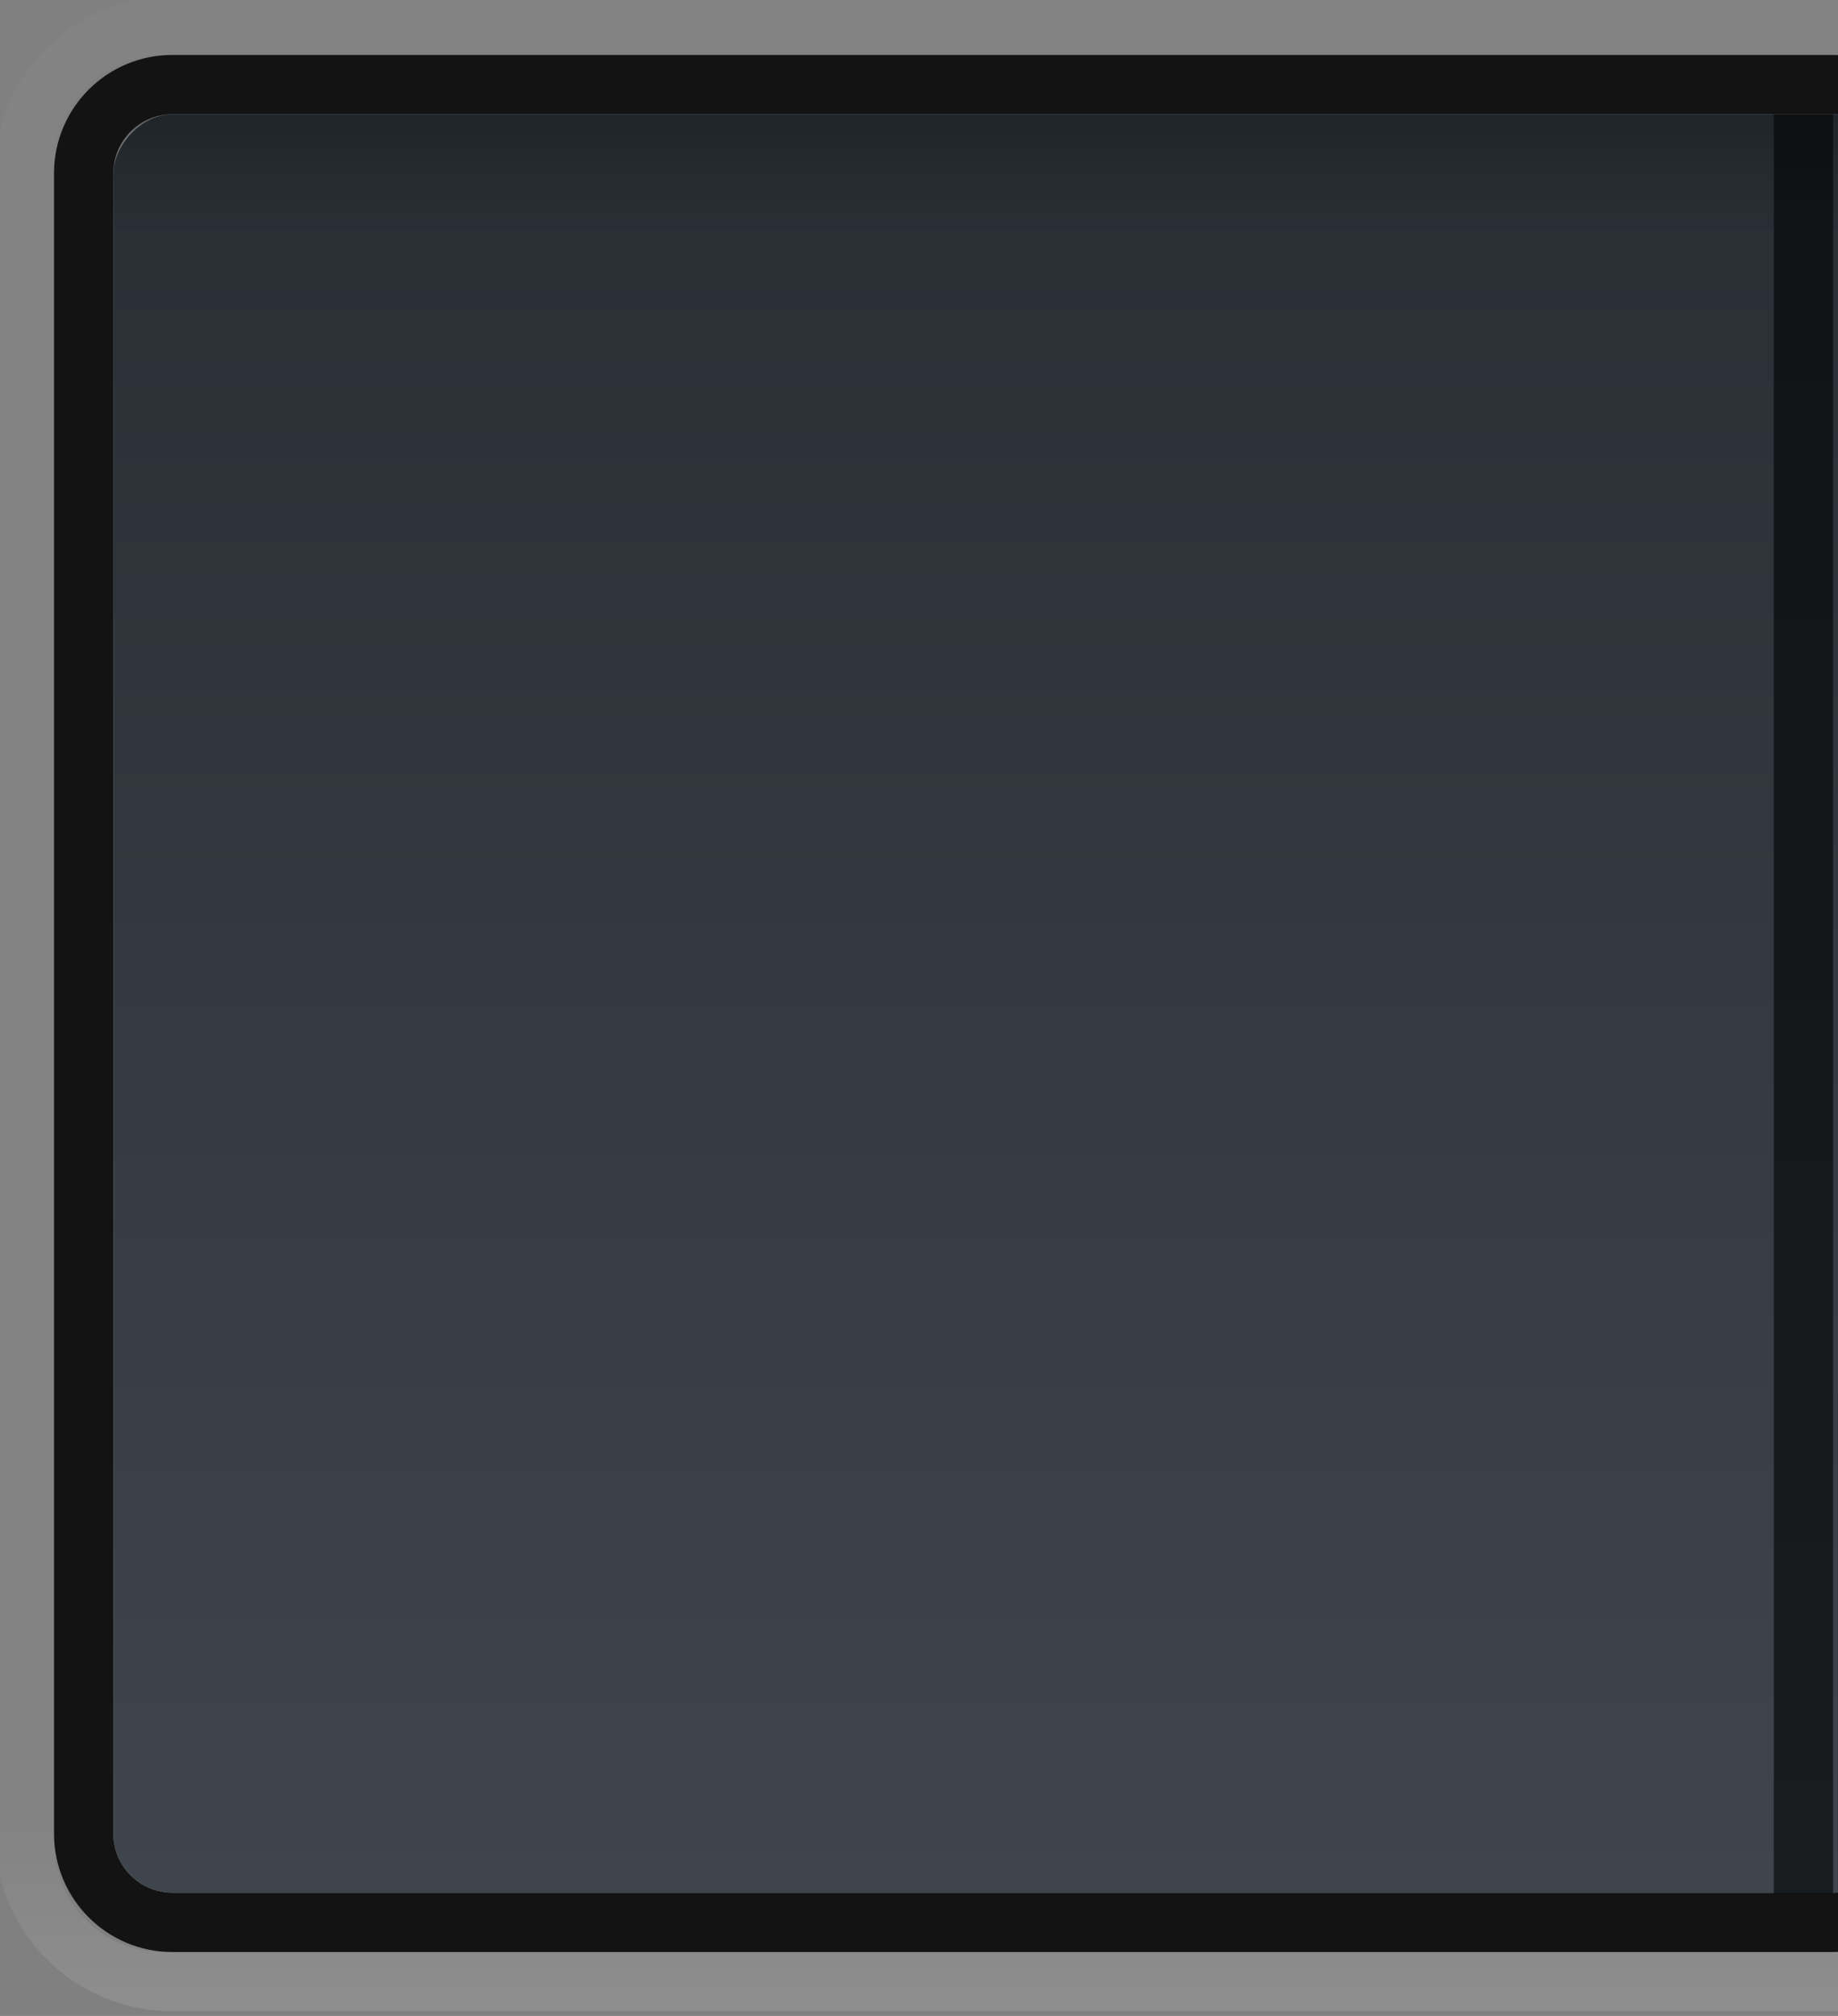 <?xml version="1.0" encoding="UTF-8" standalone="no"?>
<!-- Created with Inkscape (http://www.inkscape.org/) -->

<svg
   xmlns:dc="http://purl.org/dc/elements/1.1/"
   xmlns:cc="http://creativecommons.org/ns#"
   xmlns:rdf="http://www.w3.org/1999/02/22-rdf-syntax-ns#"
   xmlns:svg="http://www.w3.org/2000/svg"
   xmlns="http://www.w3.org/2000/svg"
   xmlns:xlink="http://www.w3.org/1999/xlink"
   xmlns:sodipodi="http://sodipodi.sourceforge.net/DTD/sodipodi-0.dtd"
   xmlns:inkscape="http://www.inkscape.org/namespaces/inkscape"
   width="31"
   height="34"
   id="svg7355"
   version="1.1"
   inkscape:version="0.48.5 r10040"
   sodipodi:docname="app-control-left-active.svg"
   inkscape:export-filename="/home/steffen/.local/share/themes/Vertex_Shell/gnome-shell/running-indicator.png"
   inkscape:export-xdpi="90"
   inkscape:export-ydpi="90">
  <rect width="100%" height="100%" fill="#808080" stroke="none"/>
  <sodipodi:namedview
     pagecolor="#000000"
     bordercolor="#666666"
     borderopacity="1"
     objecttolerance="10"
     gridtolerance="10"
     guidetolerance="10"
     inkscape:pageopacity="0"
     inkscape:pageshadow="2"
     inkscape:window-width="1920"
     inkscape:window-height="1035"
     id="namedview4173"
     showgrid="true"
     inkscape:zoom="16"
     inkscape:cx="12.150149"
     inkscape:cy="14.015769"
     inkscape:window-x="0"
     inkscape:window-y="23"
     inkscape:window-maximized="1"
     inkscape:current-layer="layer1"
     inkscape:snap-bbox="true">
    <inkscape:grid
       type="xygrid"
       id="grid3768"
       empspacing="5"
       visible="true"
       enabled="true"
       snapvisiblegridlinesonly="true" />
  </sodipodi:namedview>
  <defs
     id="defs7357">
    <linearGradient
       inkscape:collect="always"
       id="linearGradient3968">
      <stop
         style="stop-color:#000000;stop-opacity:1;"
         offset="0"
         id="stop3970" />
      <stop
         style="stop-color:#000000;stop-opacity:0;"
         offset="1"
         id="stop3972" />
    </linearGradient>
    <linearGradient
       id="linearGradient3761">
      <stop
         style="stop-color:#1a1f24;stop-opacity:1;"
         offset="0"
         id="stop3763" />
      <stop
         style="stop-color:#1a1f24;stop-opacity:0;"
         offset="1"
         id="stop3765" />
    </linearGradient>
    <linearGradient
       id="linearGradient3783">
      <stop
         style="stop-color:#ffffff;stop-opacity:0.743;"
         offset="0"
         id="stop3785" />
      <stop
         style="stop-color:#ffffff;stop-opacity:0.196;"
         offset="1"
         id="stop3787" />
    </linearGradient>
    <linearGradient
       inkscape:collect="always"
       xlink:href="#linearGradient3783"
       id="linearGradient3789"
       x1="276.091"
       y1="242.118"
       x2="276.091"
       y2="240.268"
       gradientUnits="userSpaceOnUse"
       gradientTransform="translate(3e-6,-1.6081132e-5)" />
    <linearGradient
       inkscape:collect="always"
       xlink:href="#linearGradient3793-5"
       id="linearGradient3767"
       x1="15"
       y1="32"
       x2="15"
       y2="2"
       gradientUnits="userSpaceOnUse"
       gradientTransform="matrix(0.617,0,0,0.617,268.073,-242.118)" />
    <linearGradient
       inkscape:collect="always"
       xlink:href="#linearGradient3772"
       id="linearGradient3778"
       x1="8"
       y1="1"
       x2="8"
       y2="14"
       gradientUnits="userSpaceOnUse"
       gradientTransform="translate(1,-1)" />
    <linearGradient
       id="linearGradient3772">
      <stop
         style="stop-color:#59626e;stop-opacity:1;"
         offset="0"
         id="stop3774" />
      <stop
         style="stop-color:#3d444e;stop-opacity:1;"
         offset="1"
         id="stop3776" />
    </linearGradient>
    <linearGradient
       inkscape:collect="always"
       xlink:href="#linearGradient3772-1"
       id="linearGradient3767-7"
       x1="15"
       y1="32"
       x2="15"
       y2="2"
       gradientUnits="userSpaceOnUse"
       gradientTransform="matrix(0.617,0,0,0.617,266.223,-242.118)" />
    <linearGradient
       id="linearGradient3772-1">
      <stop
         style="stop-color:#59626e;stop-opacity:1;"
         offset="0"
         id="stop3774-0" />
      <stop
         style="stop-color:#3d444e;stop-opacity:1;"
         offset="1"
         id="stop3776-4" />
    </linearGradient>
    <linearGradient
       inkscape:collect="always"
       xlink:href="#linearGradient3772-6"
       id="linearGradient3767-8"
       x1="15"
       y1="32"
       x2="15"
       y2="2"
       gradientUnits="userSpaceOnUse"
       gradientTransform="matrix(0.617,0,0,0.617,266.223,-242.118)" />
    <linearGradient
       id="linearGradient3772-6">
      <stop
         style="stop-color:#59626e;stop-opacity:1;"
         offset="0"
         id="stop3774-5" />
      <stop
         style="stop-color:#3d444e;stop-opacity:1;"
         offset="1"
         id="stop3776-6" />
    </linearGradient>
    <linearGradient
       inkscape:collect="always"
       xlink:href="#linearGradient3772-0"
       id="linearGradient3778-5"
       x1="8"
       y1="1"
       x2="8"
       y2="14"
       gradientUnits="userSpaceOnUse"
       gradientTransform="translate(1,-1)" />
    <linearGradient
       id="linearGradient3772-0">
      <stop
         style="stop-color:#646e7c;stop-opacity:1;"
         offset="0"
         id="stop3774-6" />
      <stop
         style="stop-color:#444c57;stop-opacity:1;"
         offset="1"
         id="stop3776-5" />
    </linearGradient>
    <linearGradient
       inkscape:collect="always"
       xlink:href="#linearGradient3772-0-7"
       id="linearGradient3767-3"
       x1="15"
       y1="32"
       x2="15"
       y2="2"
       gradientUnits="userSpaceOnUse"
       gradientTransform="matrix(0.617,0,0,0.617,266.223,221.148)" />
    <linearGradient
       id="linearGradient3772-0-7">
      <stop
         style="stop-color:#646e7c;stop-opacity:1;"
         offset="0"
         id="stop3774-6-6" />
      <stop
         style="stop-color:#444c57;stop-opacity:1;"
         offset="1"
         id="stop3776-5-3" />
    </linearGradient>
    <linearGradient
       inkscape:collect="always"
       xlink:href="#linearGradient3772-0-9"
       id="linearGradient3767-4"
       x1="15"
       y1="32"
       x2="15"
       y2="2"
       gradientUnits="userSpaceOnUse"
       gradientTransform="matrix(0.617,0,0,0.617,266.223,221.148)" />
    <linearGradient
       id="linearGradient3772-0-9">
      <stop
         style="stop-color:#646e7c;stop-opacity:1;"
         offset="0"
         id="stop3774-6-8" />
      <stop
         style="stop-color:#444c57;stop-opacity:1;"
         offset="1"
         id="stop3776-5-2" />
    </linearGradient>
    <linearGradient
       inkscape:collect="always"
       xlink:href="#linearGradient3968"
       id="linearGradient3974"
       x1="275.475"
       y1="222.381"
       x2="275.475"
       y2="223.615"
       gradientUnits="userSpaceOnUse"
       gradientTransform="translate(1.85,-2.8037635e-6)" />
    <linearGradient
       inkscape:collect="always"
       xlink:href="#linearGradient3793-5"
       id="linearGradient3794"
       gradientUnits="userSpaceOnUse"
       gradientTransform="translate(1,-1)"
       x1="8"
       y1="1"
       x2="8"
       y2="14" />
    <linearGradient
       id="linearGradient3793-5">
      <stop
         id="stop3795-8"
         offset="0"
         style="stop-color:#282e34;stop-opacity:1;" />
      <stop
         id="stop3797-3"
         offset="1"
         style="stop-color:#3f454d;stop-opacity:1;" />
    </linearGradient>
  </defs>
  <g
     id="layer1"
     transform="matrix(1.621,0,0,1.621,-431.635,-358.553)">
    <path
       inkscape:connector-curvature="0"
       id="rect3999"
       d="m 268.073,221.764 c -0.683,0 -1.234,0.55 -1.234,1.234 l 0,17.27 c 0,0.683 0.55,1.234 1.234,1.234 l 17.27,0 c 0.683,0 1.234,-0.55 1.234,-1.234 l 0,-17.27 c 0,-0.683 -0.55,-1.234 -1.234,-1.234 l -17.27,0 z m 0,0.617 17.27,0 c 0.342,0 0.617,0.275 0.617,0.617 l 0,17.27 c 0,0.342 -0.275,0.617 -0.617,0.617 l -17.27,0 c -0.342,0 -0.617,-0.275 -0.617,-0.617 l 0,-17.27 c 0,-0.342 0.275,-0.617 0.617,-0.617 z"
       style="opacity:0.85;fill:#000000;fill-opacity:1;stroke:#f70505;stroke-width:0;stroke-linejoin:round;stroke-miterlimit:4;stroke-opacity:1;stroke-dasharray:none;stroke-dashoffset:0" />
    <path
       style="opacity:0.15;fill:url(#linearGradient3789);fill-opacity:1;stroke:#f70505;stroke-width:0;stroke-linejoin:round;stroke-miterlimit:4;stroke-opacity:1;stroke-dasharray:none;stroke-dashoffset:0"
       d="m 268.073,221.148 c -1.025,0 -1.85,0.825 -1.85,1.85 l 0,17.27 c 0,1.025 0.825,1.85 1.85,1.85 l 17.27,0 c 1.025,0 1.85,-0.825 1.85,-1.85 l 0,-17.27 c 0,-1.025 -0.825,-1.85 -1.85,-1.85 l -17.27,0 z m -0.096,0.617 17.463,0 c 0.632,0 1.137,0.505 1.137,1.137 l 0,17.463 c 0,0.632 -0.505,1.137 -1.137,1.137 l -17.463,0 c -0.632,0 -1.137,-0.505 -1.137,-1.137 l 0,-17.463 c 0,-0.632 0.505,-1.137 1.137,-1.137 z"
       id="rect3778"
       inkscape:connector-curvature="0" />
    <rect
       style="fill:url(#linearGradient3767);fill-opacity:1;stroke:#000000;stroke-width:0;stroke-linecap:butt;stroke-linejoin:miter;stroke-miterlimit:4;stroke-opacity:1;stroke-dasharray:none;stroke-dashoffset:0"
       id="rect3759"
       width="18.503"
       height="18.503"
       x="267.457"
       y="-240.885"
       ry="0.617"
       rx="0.617"
       transform="scale(1,-1)" />
    <path
       style="opacity:0.2;fill:url(#linearGradient3974);fill-opacity:1;stroke:#000000;stroke-width:0;stroke-linecap:butt;stroke-linejoin:miter;stroke-miterlimit:4;stroke-opacity:1;stroke-dasharray:none;stroke-dashoffset:0"
       d="m 268.073,222.381 c -0.342,0 -0.617,0.275 -0.617,0.617 l 0,1.234 c 0,-0.342 0.275,-0.617 0.617,-0.617 l 17.27,0 c 0.342,0 0.617,0.275 0.617,0.617 l 0,-1.234 c 0,-0.342 -0.275,-0.617 -0.617,-0.617 l -17.27,0 z"
       id="rect3759-7"
       inkscape:connector-curvature="0" />
    <rect
       style="opacity:0.6;fill:#000000;fill-opacity:1;stroke:#000000;stroke-width:0;stroke-linecap:butt;stroke-linejoin:miter;stroke-miterlimit:4;stroke-opacity:1;stroke-dasharray:none;stroke-dashoffset:0"
       id="rect4031"
       width="1"
       height="30"
       x="30"
       y="2"
       transform="matrix(0.617,0,0,0.617,266.223,221.148)"
       rx="0.617"
       ry="0" />
  </g>
</svg>
